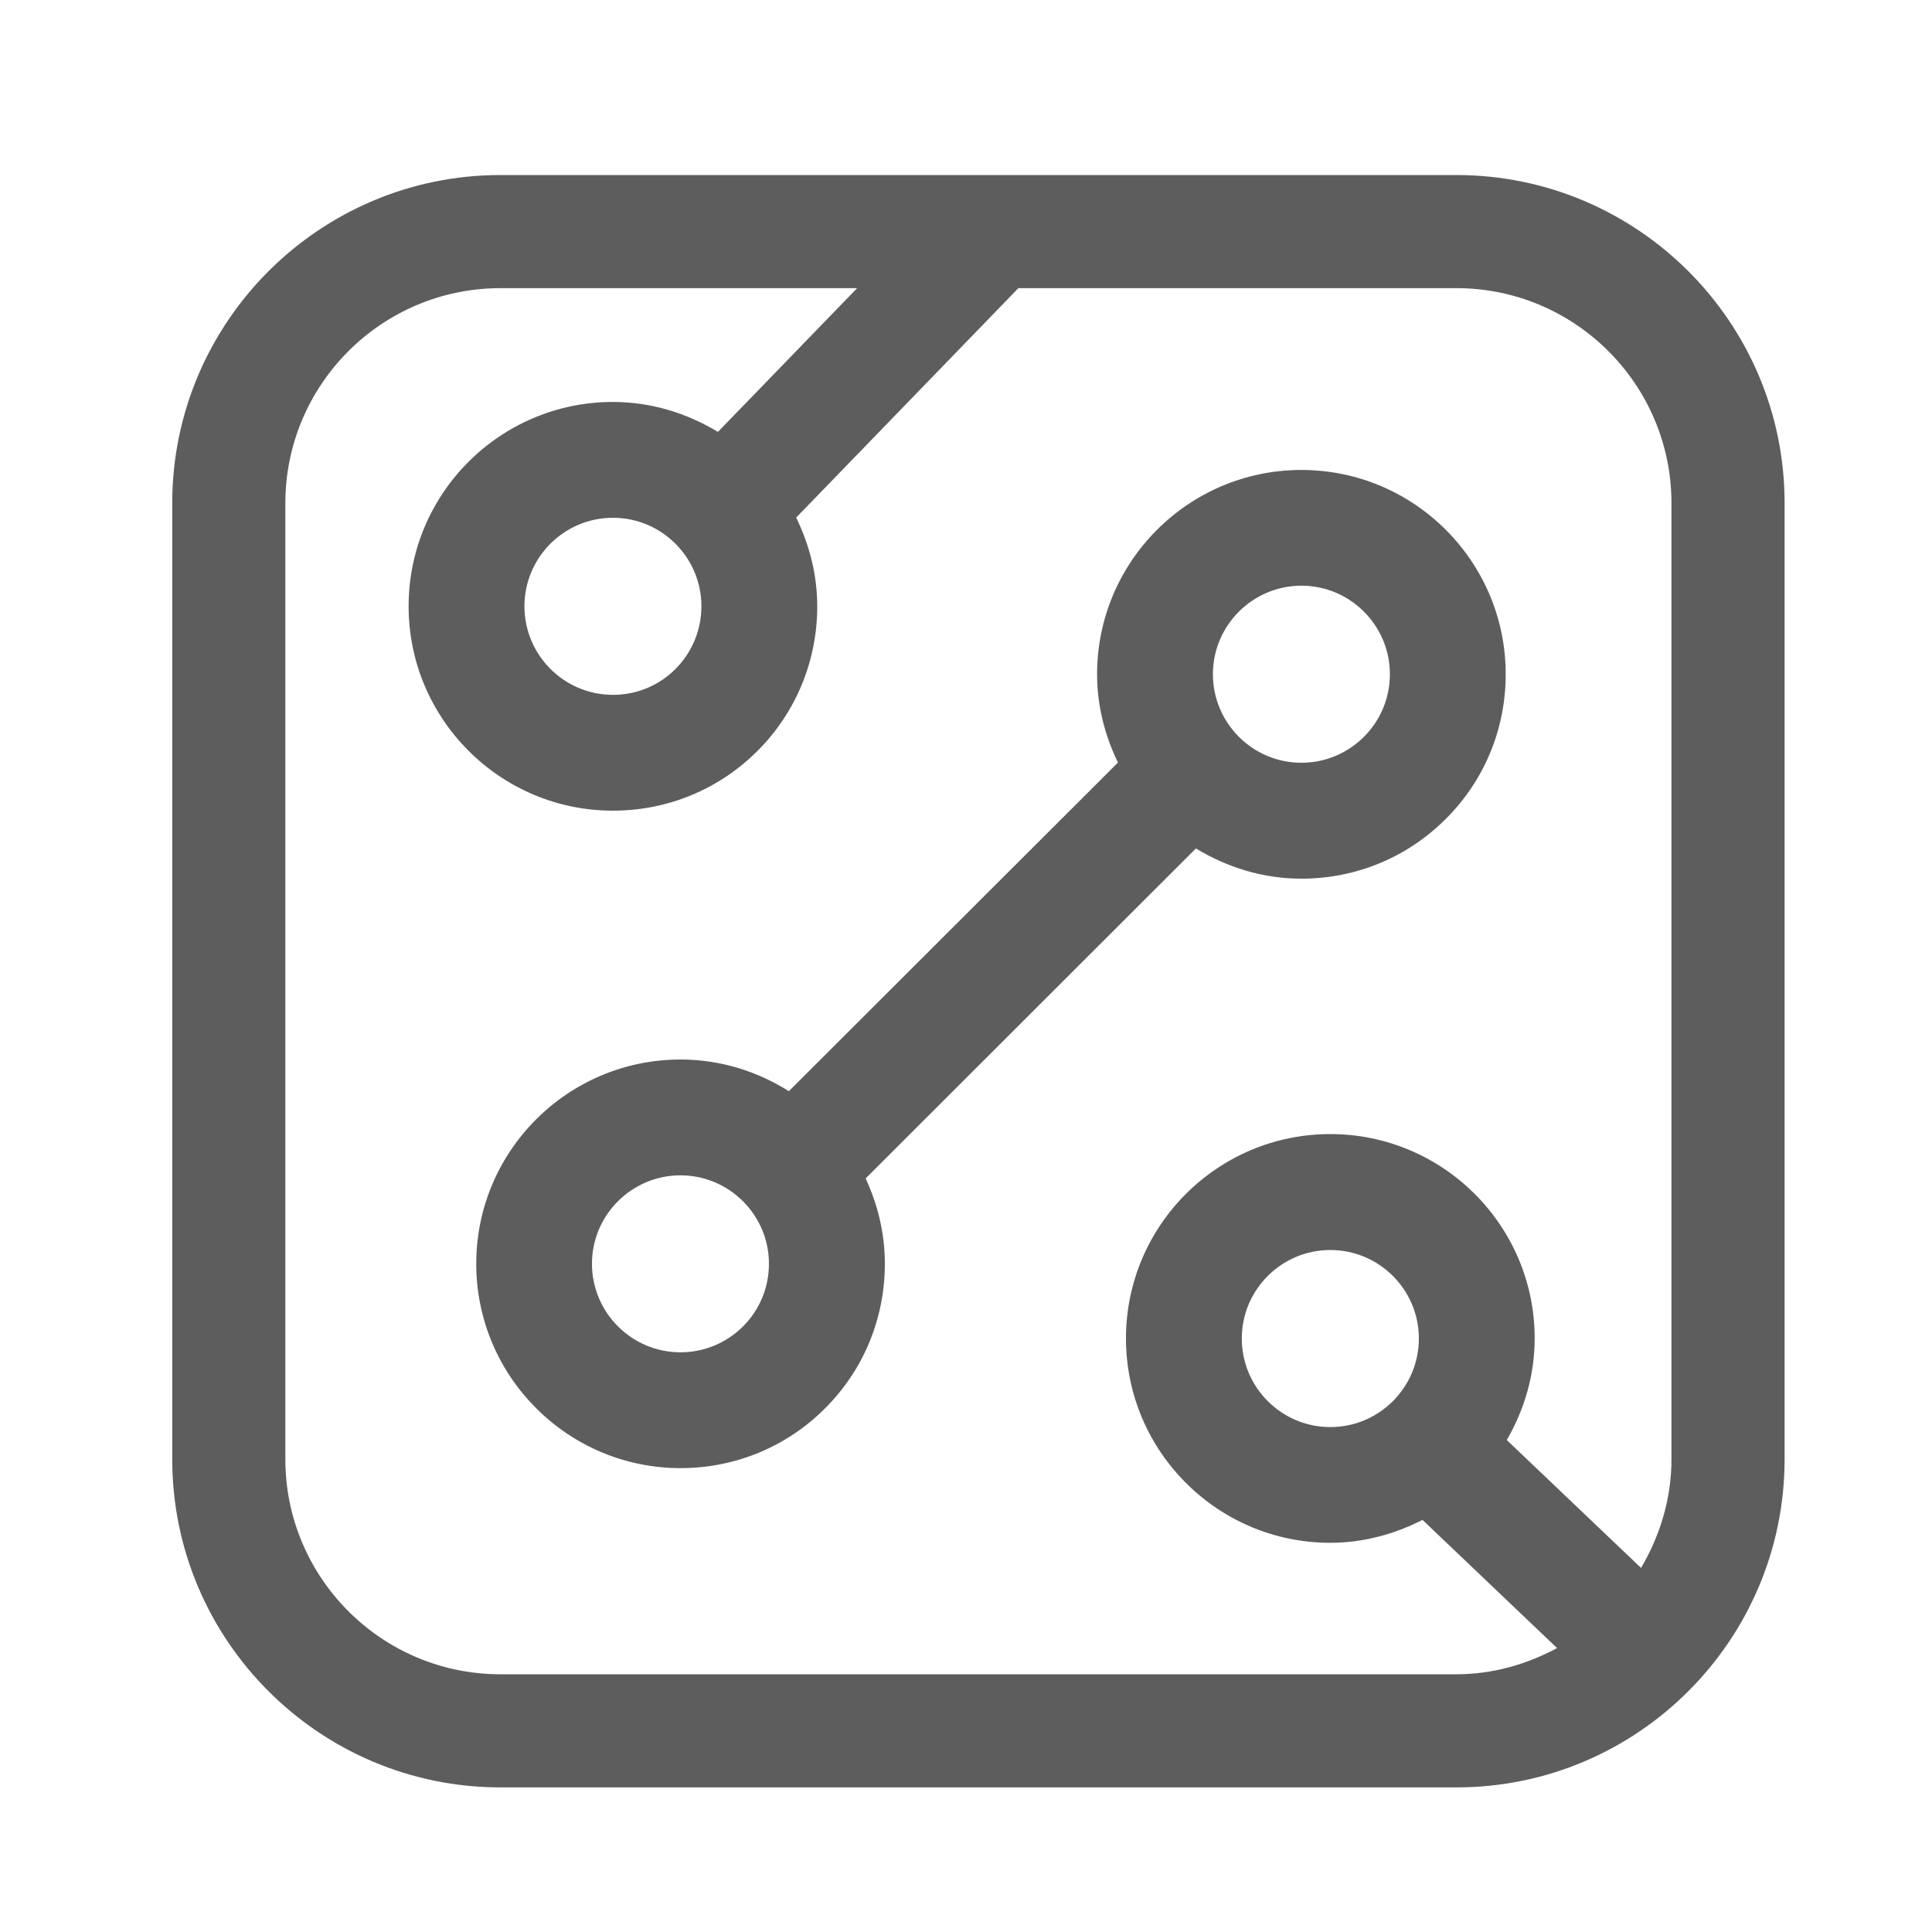 <?xml version="1.0" encoding="utf-8"?>
<!-- Generator: Adobe Illustrator 16.0.0, SVG Export Plug-In . SVG Version: 6.00 Build 0)  -->
<!DOCTYPE svg PUBLIC "-//W3C//DTD SVG 1.1//EN" "http://www.w3.org/Graphics/SVG/1.1/DTD/svg11.dtd">
<svg version="1.1" id="图层_1" xmlns="http://www.w3.org/2000/svg" xmlns:xlink="http://www.w3.org/1999/xlink" x="0px" y="0px"
	 width="20px" height="20px" viewBox="0 0 20 20" enable-background="new 0 0 20 20" xml:space="preserve">
<g>
	<path fill="#5D5D5D" d="M15.077,1.812H5.18c-1.873,0-3.397,1.524-3.397,3.397v9.897c0,1.873,1.524,3.397,3.397,3.397h9.897
		c1.873,0,3.397-1.524,3.397-3.397V5.209C18.475,3.336,16.95,1.812,15.077,1.812z M5.18,17.332c-1.228,0-2.226-0.998-2.226-2.226
		V5.209c0-1.228,0.998-2.226,2.226-2.226h3.693L7.432,4.471c-0.318-0.192-0.688-0.31-1.087-0.31c-1.167,0-2.115,0.948-2.115,2.115
		s0.948,2.116,2.115,2.116c0.565,0,1.098-0.22,1.497-0.619c0.399-0.4,0.618-0.932,0.618-1.497c0-0.33-0.083-0.64-0.218-0.918
		l2.3-2.375h4.535c1.228,0,2.226,0.998,2.226,2.226v9.897c0,0.412-0.12,0.794-0.315,1.125l-1.39-1.324
		c0.184-0.317,0.289-0.676,0.289-1.052c0-1.167-0.949-2.115-2.116-2.115s-2.115,0.948-2.115,2.115s0.948,2.116,2.115,2.116
		c0.339,0,0.662-0.088,0.955-0.237l1.393,1.327c-0.313,0.167-0.663,0.271-1.041,0.271H5.18z M7.261,6.276
		c0,0.245-0.096,0.476-0.268,0.649C6.82,7.098,6.59,7.193,6.345,7.193c-0.505,0-0.916-0.411-0.916-0.917
		c0-0.505,0.411-0.916,0.916-0.916S7.261,5.771,7.261,6.276z M14.419,14.505c-0.173,0.172-0.403,0.268-0.648,0.268
		c-0.505,0-0.916-0.411-0.916-0.917c0-0.505,0.411-0.916,0.916-0.916c0.506,0,0.917,0.411,0.917,0.916
		C14.688,14.101,14.592,14.331,14.419,14.505z"/>
	<path fill="#5D5D5D" d="M12.38,8.783c0.32,0.194,0.691,0.313,1.092,0.313c0.565,0,1.097-0.22,1.496-0.62
		c0.399-0.398,0.619-0.931,0.619-1.496c0-1.167-0.948-2.115-2.115-2.115s-2.115,0.948-2.115,2.115c0,0.329,0.082,0.637,0.216,0.914
		l-3.407,3.402c-0.325-0.205-0.708-0.328-1.121-0.328c-1.167,0-2.115,0.948-2.115,2.114c0,1.167,0.948,2.116,2.115,2.116
		c0.565,0,1.098-0.22,1.496-0.619c0.399-0.398,0.619-0.931,0.619-1.497c0-0.316-0.074-0.613-0.199-0.883L12.38,8.783z M13.472,6.063
		c0.505,0,0.916,0.411,0.916,0.916c0,0.245-0.096,0.476-0.268,0.648c-0.174,0.173-0.403,0.269-0.648,0.269
		c-0.505,0-0.916-0.411-0.916-0.917C12.556,6.475,12.967,6.063,13.472,6.063z M7.692,13.731c-0.173,0.172-0.403,0.268-0.648,0.268
		c-0.505,0-0.916-0.411-0.916-0.917c0-0.504,0.411-0.915,0.916-0.915s0.916,0.411,0.916,0.915
		C7.96,13.328,7.864,13.559,7.692,13.731z"/>
</g>
</svg>
